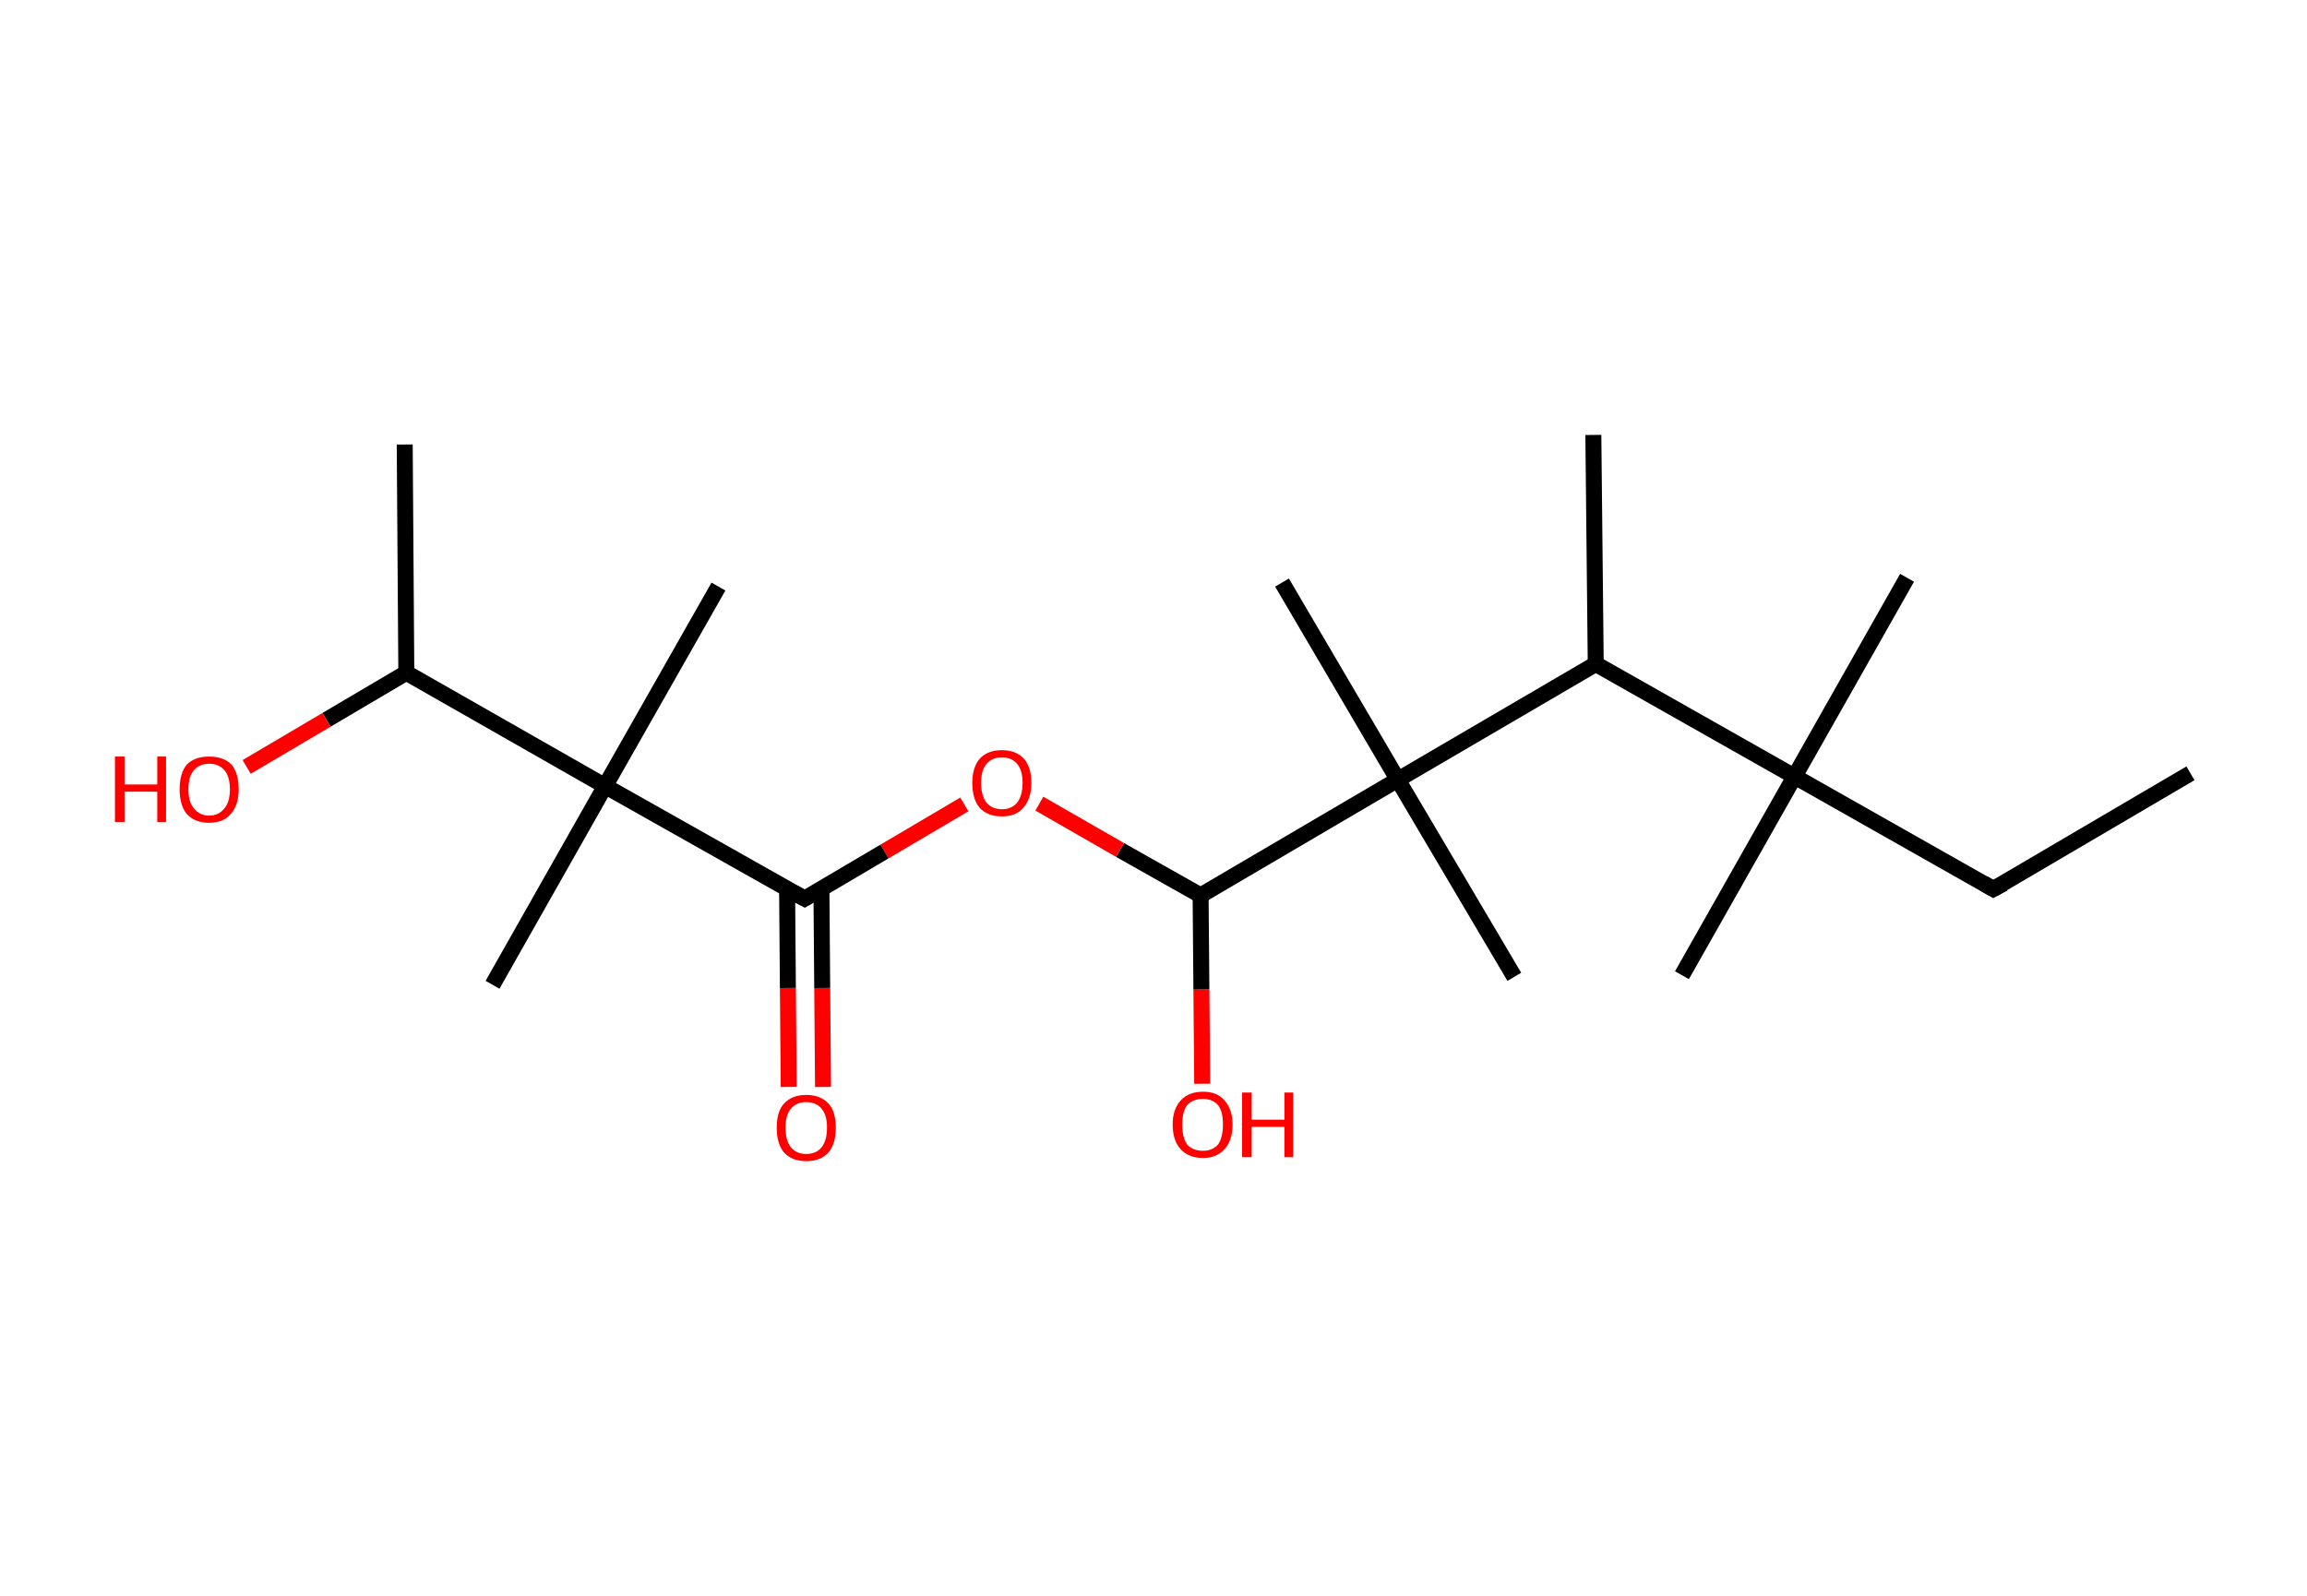<?xml version='1.0' encoding='ASCII' standalone='yes'?>
<svg xmlns="http://www.w3.org/2000/svg" xmlns:rdkit="http://www.rdkit.org/xml" xmlns:xlink="http://www.w3.org/1999/xlink" version="1.1" baseProfile="full" xml:space="preserve" width="289px" height="200px" viewBox="0 0 289 200">
<!-- END OF HEADER -->
<rect style="opacity:1.0;fill:#FFFFFF;stroke:none" width="289.0" height="200.0" x="0.0" y="0.0"> </rect>
<path class="bond-0 atom-0 atom-1" d="M 274.4,96.9 L 249.7,111.4" style="fill:none;fill-rule:evenodd;stroke:#000000;stroke-width:2.0px;stroke-linecap:butt;stroke-linejoin:miter;stroke-opacity:1"/>
<path class="bond-1 atom-1 atom-2" d="M 249.7,111.4 L 224.8,97.3" style="fill:none;fill-rule:evenodd;stroke:#000000;stroke-width:2.0px;stroke-linecap:butt;stroke-linejoin:miter;stroke-opacity:1"/>
<path class="bond-2 atom-2 atom-3" d="M 224.8,97.3 L 238.9,72.4" style="fill:none;fill-rule:evenodd;stroke:#000000;stroke-width:2.0px;stroke-linecap:butt;stroke-linejoin:miter;stroke-opacity:1"/>
<path class="bond-3 atom-2 atom-4" d="M 224.8,97.3 L 210.7,122.2" style="fill:none;fill-rule:evenodd;stroke:#000000;stroke-width:2.0px;stroke-linecap:butt;stroke-linejoin:miter;stroke-opacity:1"/>
<path class="bond-4 atom-2 atom-5" d="M 224.8,97.3 L 199.9,83.2" style="fill:none;fill-rule:evenodd;stroke:#000000;stroke-width:2.0px;stroke-linecap:butt;stroke-linejoin:miter;stroke-opacity:1"/>
<path class="bond-5 atom-5 atom-6" d="M 199.9,83.2 L 199.6,54.5" style="fill:none;fill-rule:evenodd;stroke:#000000;stroke-width:2.0px;stroke-linecap:butt;stroke-linejoin:miter;stroke-opacity:1"/>
<path class="bond-6 atom-5 atom-7" d="M 199.9,83.2 L 175.1,97.7" style="fill:none;fill-rule:evenodd;stroke:#000000;stroke-width:2.0px;stroke-linecap:butt;stroke-linejoin:miter;stroke-opacity:1"/>
<path class="bond-7 atom-7 atom-8" d="M 175.1,97.7 L 189.7,122.4" style="fill:none;fill-rule:evenodd;stroke:#000000;stroke-width:2.0px;stroke-linecap:butt;stroke-linejoin:miter;stroke-opacity:1"/>
<path class="bond-8 atom-7 atom-9" d="M 175.1,97.7 L 160.6,73.0" style="fill:none;fill-rule:evenodd;stroke:#000000;stroke-width:2.0px;stroke-linecap:butt;stroke-linejoin:miter;stroke-opacity:1"/>
<path class="bond-9 atom-7 atom-10" d="M 175.1,97.7 L 150.4,112.2" style="fill:none;fill-rule:evenodd;stroke:#000000;stroke-width:2.0px;stroke-linecap:butt;stroke-linejoin:miter;stroke-opacity:1"/>
<path class="bond-10 atom-10 atom-11" d="M 150.4,112.2 L 150.5,124.0" style="fill:none;fill-rule:evenodd;stroke:#000000;stroke-width:2.0px;stroke-linecap:butt;stroke-linejoin:miter;stroke-opacity:1"/>
<path class="bond-10 atom-10 atom-11" d="M 150.5,124.0 L 150.6,135.8" style="fill:none;fill-rule:evenodd;stroke:#FF0000;stroke-width:2.0px;stroke-linecap:butt;stroke-linejoin:miter;stroke-opacity:1"/>
<path class="bond-11 atom-10 atom-12" d="M 150.4,112.2 L 140.3,106.5" style="fill:none;fill-rule:evenodd;stroke:#000000;stroke-width:2.0px;stroke-linecap:butt;stroke-linejoin:miter;stroke-opacity:1"/>
<path class="bond-11 atom-10 atom-12" d="M 140.3,106.5 L 130.2,100.7" style="fill:none;fill-rule:evenodd;stroke:#FF0000;stroke-width:2.0px;stroke-linecap:butt;stroke-linejoin:miter;stroke-opacity:1"/>
<path class="bond-12 atom-12 atom-13" d="M 120.8,100.8 L 110.8,106.7" style="fill:none;fill-rule:evenodd;stroke:#FF0000;stroke-width:2.0px;stroke-linecap:butt;stroke-linejoin:miter;stroke-opacity:1"/>
<path class="bond-12 atom-12 atom-13" d="M 110.8,106.7 L 100.8,112.6" style="fill:none;fill-rule:evenodd;stroke:#000000;stroke-width:2.0px;stroke-linecap:butt;stroke-linejoin:miter;stroke-opacity:1"/>
<path class="bond-13 atom-13 atom-14" d="M 98.6,111.4 L 98.7,123.8" style="fill:none;fill-rule:evenodd;stroke:#000000;stroke-width:2.0px;stroke-linecap:butt;stroke-linejoin:miter;stroke-opacity:1"/>
<path class="bond-13 atom-13 atom-14" d="M 98.7,123.8 L 98.8,136.2" style="fill:none;fill-rule:evenodd;stroke:#FF0000;stroke-width:2.0px;stroke-linecap:butt;stroke-linejoin:miter;stroke-opacity:1"/>
<path class="bond-13 atom-13 atom-14" d="M 102.9,111.3 L 103.0,123.8" style="fill:none;fill-rule:evenodd;stroke:#000000;stroke-width:2.0px;stroke-linecap:butt;stroke-linejoin:miter;stroke-opacity:1"/>
<path class="bond-13 atom-13 atom-14" d="M 103.0,123.8 L 103.1,136.2" style="fill:none;fill-rule:evenodd;stroke:#FF0000;stroke-width:2.0px;stroke-linecap:butt;stroke-linejoin:miter;stroke-opacity:1"/>
<path class="bond-14 atom-13 atom-15" d="M 100.8,112.6 L 75.8,98.5" style="fill:none;fill-rule:evenodd;stroke:#000000;stroke-width:2.0px;stroke-linecap:butt;stroke-linejoin:miter;stroke-opacity:1"/>
<path class="bond-15 atom-15 atom-16" d="M 75.8,98.5 L 61.7,123.4" style="fill:none;fill-rule:evenodd;stroke:#000000;stroke-width:2.0px;stroke-linecap:butt;stroke-linejoin:miter;stroke-opacity:1"/>
<path class="bond-16 atom-15 atom-17" d="M 75.8,98.5 L 90.0,73.5" style="fill:none;fill-rule:evenodd;stroke:#000000;stroke-width:2.0px;stroke-linecap:butt;stroke-linejoin:miter;stroke-opacity:1"/>
<path class="bond-17 atom-15 atom-18" d="M 75.8,98.5 L 50.9,84.3" style="fill:none;fill-rule:evenodd;stroke:#000000;stroke-width:2.0px;stroke-linecap:butt;stroke-linejoin:miter;stroke-opacity:1"/>
<path class="bond-18 atom-18 atom-19" d="M 50.9,84.3 L 50.7,55.7" style="fill:none;fill-rule:evenodd;stroke:#000000;stroke-width:2.0px;stroke-linecap:butt;stroke-linejoin:miter;stroke-opacity:1"/>
<path class="bond-19 atom-18 atom-20" d="M 50.9,84.3 L 40.9,90.2" style="fill:none;fill-rule:evenodd;stroke:#000000;stroke-width:2.0px;stroke-linecap:butt;stroke-linejoin:miter;stroke-opacity:1"/>
<path class="bond-19 atom-18 atom-20" d="M 40.9,90.2 L 30.9,96.1" style="fill:none;fill-rule:evenodd;stroke:#FF0000;stroke-width:2.0px;stroke-linecap:butt;stroke-linejoin:miter;stroke-opacity:1"/>
<path d="M 251.0,110.7 L 249.7,111.4 L 248.5,110.7" style="fill:none;stroke:#000000;stroke-width:2.0px;stroke-linecap:butt;stroke-linejoin:miter;stroke-opacity:1;"/>
<path d="M 101.3,112.3 L 100.8,112.6 L 99.5,111.9" style="fill:none;stroke:#000000;stroke-width:2.0px;stroke-linecap:butt;stroke-linejoin:miter;stroke-opacity:1;"/>
<path class="atom-11" d="M 146.9 140.9 Q 146.9 139.0, 147.9 137.9 Q 148.9 136.8, 150.7 136.8 Q 152.5 136.8, 153.4 137.9 Q 154.4 139.0, 154.4 140.9 Q 154.4 142.9, 153.4 144.0 Q 152.4 145.1, 150.7 145.1 Q 148.9 145.1, 147.9 144.0 Q 146.9 142.9, 146.9 140.9 M 150.7 144.2 Q 151.9 144.2, 152.6 143.4 Q 153.2 142.5, 153.2 140.9 Q 153.2 139.3, 152.6 138.5 Q 151.9 137.7, 150.7 137.7 Q 149.4 137.7, 148.7 138.5 Q 148.1 139.3, 148.1 140.9 Q 148.1 142.5, 148.7 143.4 Q 149.4 144.2, 150.7 144.2 " fill="#FF0000"/>
<path class="atom-11" d="M 155.6 136.9 L 156.8 136.9 L 156.8 140.3 L 160.9 140.3 L 160.9 136.9 L 162.0 136.9 L 162.0 145.0 L 160.9 145.0 L 160.9 141.2 L 156.8 141.2 L 156.8 145.0 L 155.6 145.0 L 155.6 136.9 " fill="#FF0000"/>
<path class="atom-12" d="M 121.8 98.1 Q 121.8 96.2, 122.7 95.1 Q 123.7 94.0, 125.5 94.0 Q 127.3 94.0, 128.3 95.1 Q 129.2 96.2, 129.2 98.1 Q 129.2 100.1, 128.2 101.2 Q 127.3 102.3, 125.5 102.3 Q 123.7 102.3, 122.7 101.2 Q 121.8 100.1, 121.8 98.1 M 125.5 101.4 Q 126.7 101.4, 127.4 100.6 Q 128.1 99.7, 128.1 98.1 Q 128.1 96.5, 127.4 95.7 Q 126.7 94.9, 125.5 94.9 Q 124.3 94.9, 123.6 95.7 Q 122.9 96.5, 122.9 98.1 Q 122.9 99.7, 123.6 100.6 Q 124.3 101.4, 125.5 101.4 " fill="#FF0000"/>
<path class="atom-14" d="M 97.3 141.3 Q 97.3 139.3, 98.2 138.3 Q 99.2 137.2, 101.0 137.2 Q 102.8 137.2, 103.8 138.3 Q 104.7 139.3, 104.7 141.3 Q 104.7 143.3, 103.8 144.4 Q 102.8 145.5, 101.0 145.5 Q 99.2 145.5, 98.2 144.4 Q 97.3 143.3, 97.3 141.3 M 101.0 144.6 Q 102.2 144.6, 102.9 143.8 Q 103.6 142.9, 103.6 141.3 Q 103.6 139.7, 102.9 138.9 Q 102.2 138.1, 101.0 138.1 Q 99.8 138.1, 99.1 138.9 Q 98.4 139.7, 98.4 141.3 Q 98.4 142.9, 99.1 143.8 Q 99.8 144.6, 101.0 144.6 " fill="#FF0000"/>
<path class="atom-20" d="M 14.4 94.8 L 15.6 94.8 L 15.6 98.3 L 19.7 98.3 L 19.7 94.8 L 20.8 94.8 L 20.8 103.0 L 19.7 103.0 L 19.7 99.2 L 15.6 99.2 L 15.6 103.0 L 14.4 103.0 L 14.4 94.8 " fill="#FF0000"/>
<path class="atom-20" d="M 22.5 98.9 Q 22.5 96.9, 23.4 95.8 Q 24.4 94.8, 26.2 94.8 Q 28.0 94.8, 29.0 95.8 Q 29.9 96.9, 29.9 98.9 Q 29.9 100.9, 28.9 102.0 Q 28.0 103.1, 26.2 103.1 Q 24.4 103.1, 23.4 102.0 Q 22.5 100.9, 22.5 98.9 M 26.2 102.2 Q 27.4 102.2, 28.1 101.3 Q 28.8 100.5, 28.8 98.9 Q 28.8 97.3, 28.1 96.5 Q 27.4 95.7, 26.2 95.7 Q 25.0 95.7, 24.3 96.5 Q 23.6 97.3, 23.6 98.9 Q 23.6 100.5, 24.3 101.3 Q 25.0 102.2, 26.2 102.2 " fill="#FF0000"/>
</svg>
